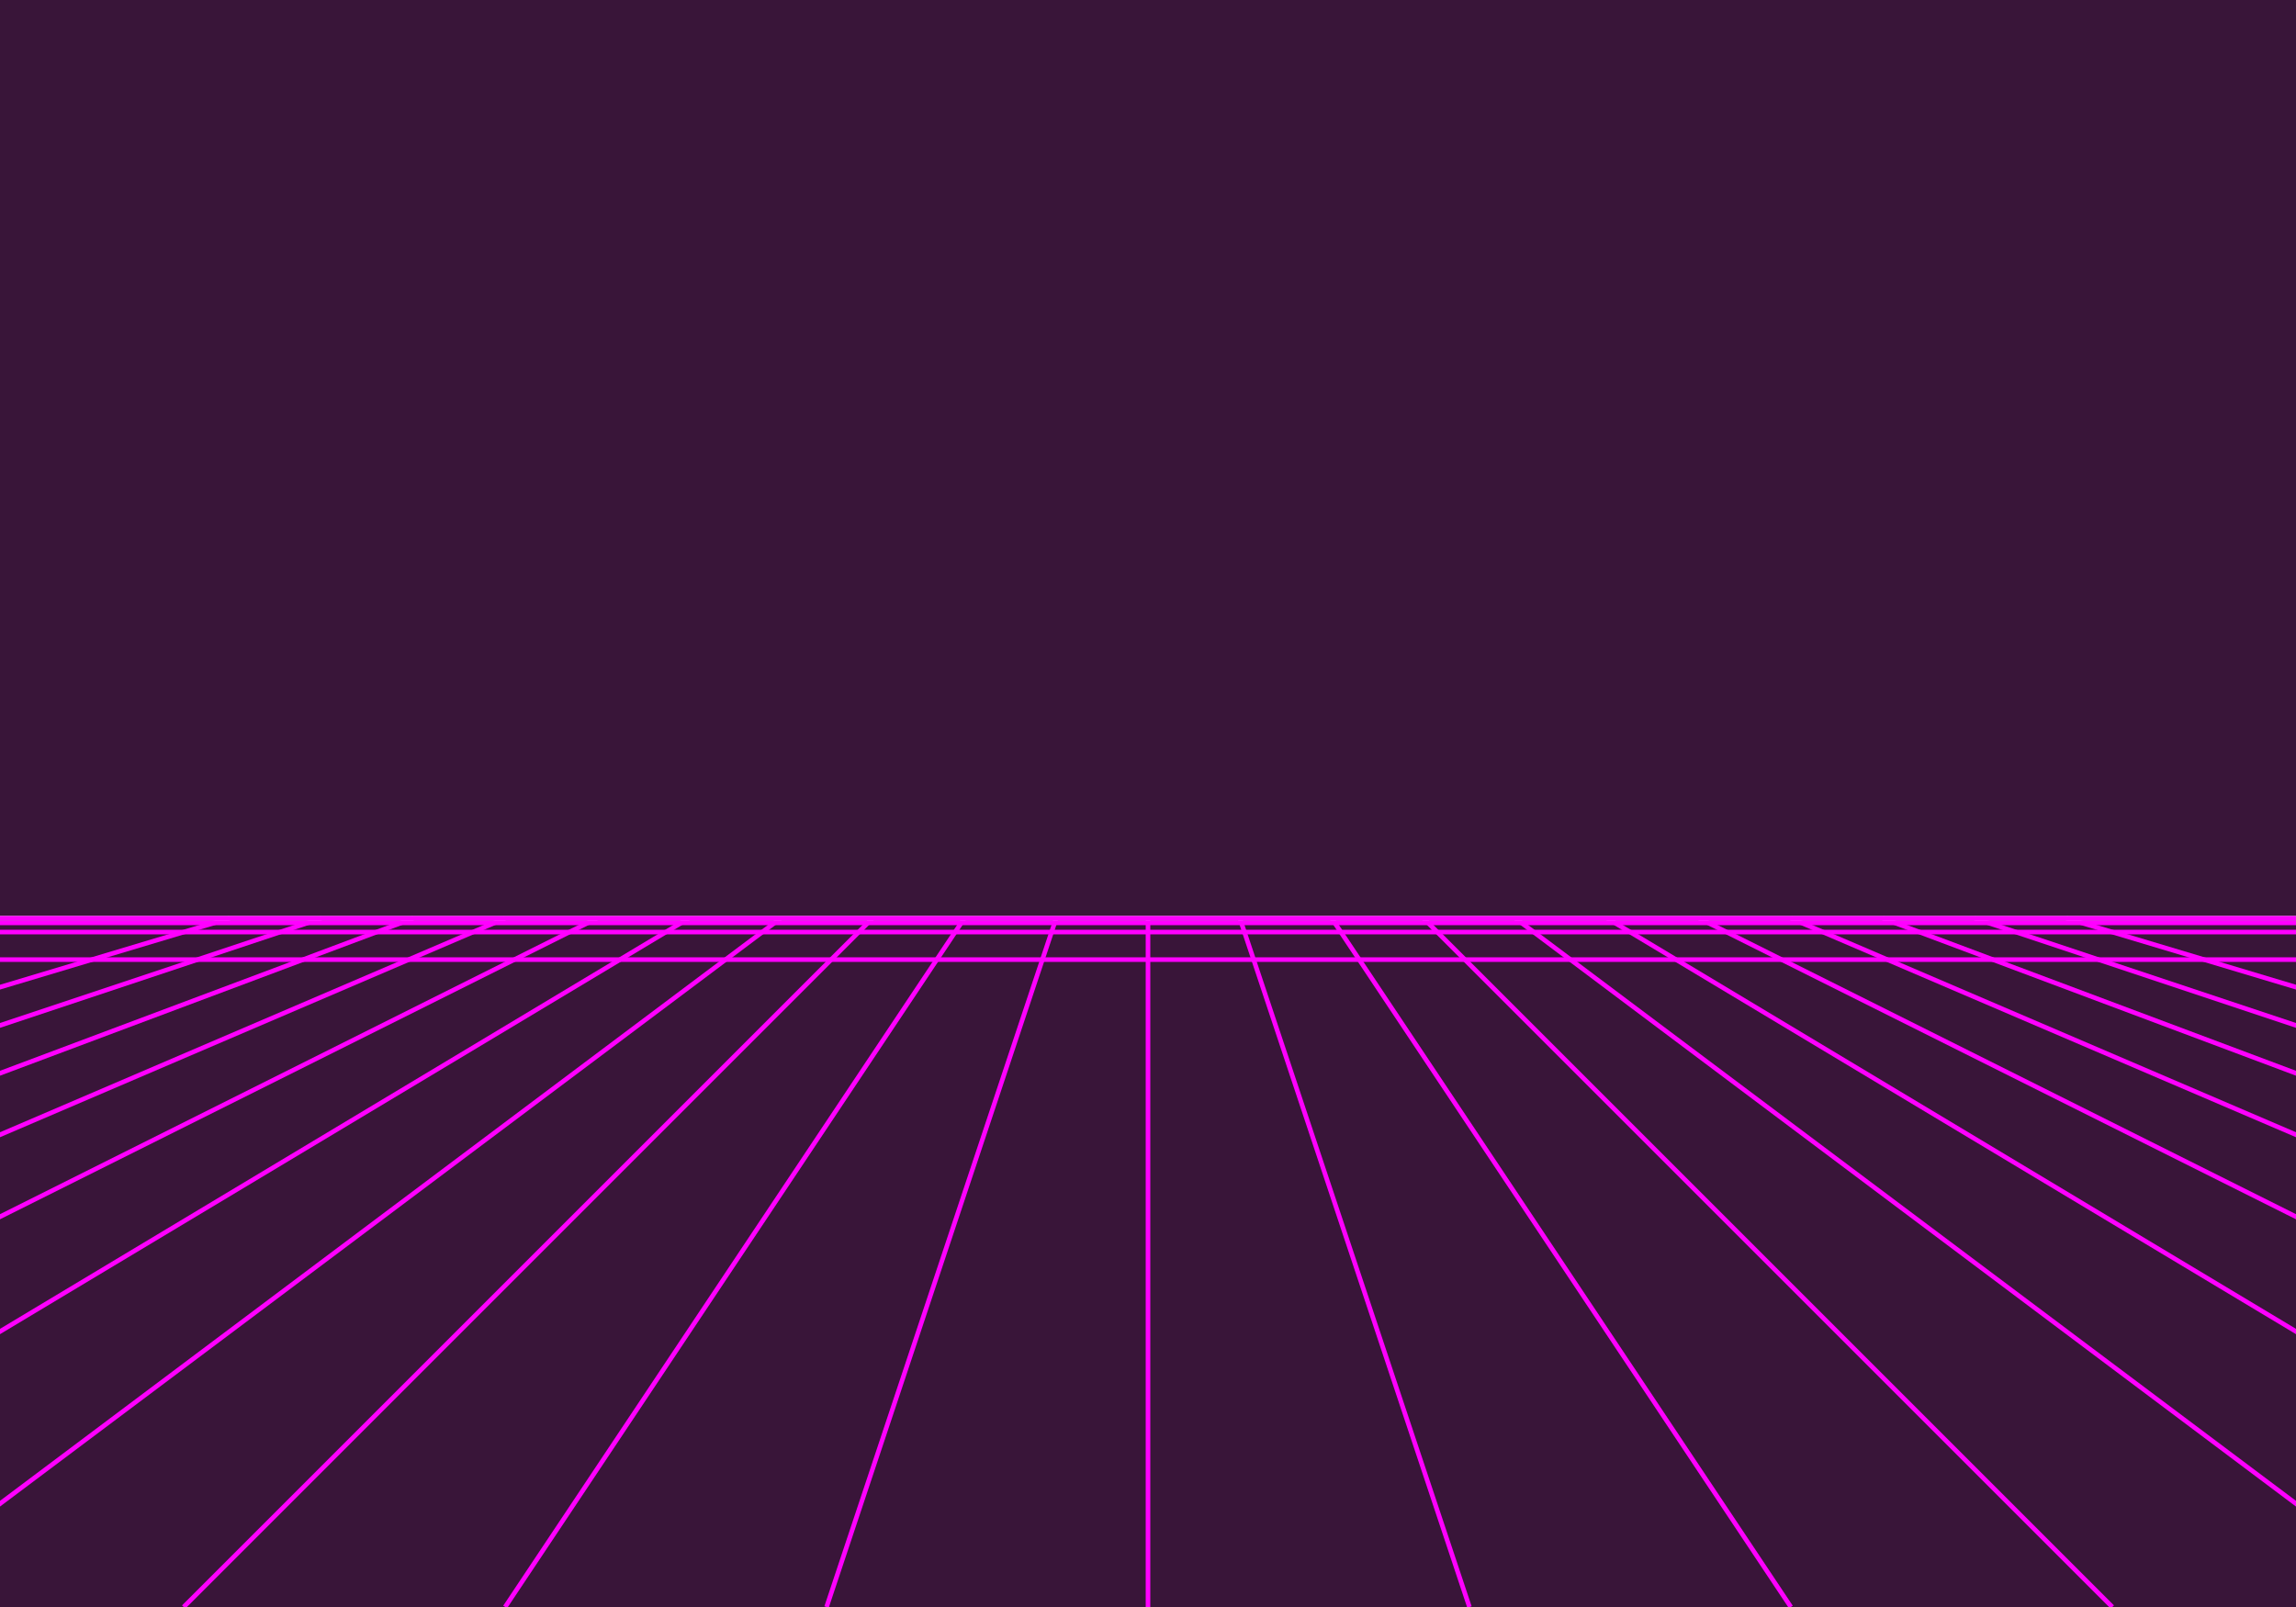 <?xml version="1.0" encoding="utf-8"?>
<svg xmlns="http://www.w3.org/2000/svg" xmlns:xlink="http://www.w3.org/1999/xlink"
  style="margin: auto; background: rgb(0, 0, 0); display: block; z-index: 1; position: relative; shape-rendering: auto;"
  width="500" height="350" preserveAspectRatio="xMidYMid" viewBox="0 0 500 350">
  <g transform="translate(250,175) scale(1,1) translate(-250,-175)">
    <defs>
      <linearGradient id="lg-0.17064652333029828" x1="0" x2="0" y1="0" y2="1">
        <stop stop-color="#391539" offset="0.3"></stop>
        <stop stop-color="#391539" offset="0.65"></stop>
        <stop stop-color="#391539" offset="1"></stop>
      </linearGradient>
      <linearGradient id="fg-lg-0.17064652333029828" x1="0" x2="0" y1="0" y2="1">
        <stop stop-color="#000000" stop-opacity="1" offset="0"></stop>
        <stop stop-color="#391539" stop-opacity="1" offset="0"></stop>
        <stop stop-color="#391539" stop-opacity="0" offset="0"></stop>
      </linearGradient>
      <style type="text/css">
        path.main  { fill: none; stroke: #ffffff; stroke-width: 1px }
        path { fill: none; stroke: #ff00ff; stroke-width: 1px }
</style>
    </defs>
    <rect x="0" y="0" width="500" height="350" fill="url(#lg-0.17064652333029828)"></rect>
    
    
    <path d="M50  200 L-450 350"></path>
    <path d="M70  200 L-380 350"></path>
    <path d="M90  200 L-310 350"></path>
    <path d="M110 200 L-240 350"></path>
    <path d="M130 200 L-170 350"></path>
    <path d="M150 200 L-100 350"></path>
    <path d="M170 200 L-30  350"></path>
    <path d="M190 200 L40   350"></path>
    <path d="M210 200 L110  350"></path>
    <path d="M230 200 L180  350"></path>
    <path d="M250 200 L250  350"></path> //middle
    <path d="M270 200 L320  350"></path>
    <path d="M290 200 L390  350"></path>
    <path d="M310 200 L460  350"></path>
    <path d="M330 200 L530  350"></path>
    <path d="M350 200 L600  350"></path>
    <path d="M370 200 L670  350"></path>
    <path d="M390 200 L740  350"></path>
    <path d="M410 200 L810  350"></path>
    <path d="M430 200 L880  350"></path>
    <path d="M450 200 L950  350"></path>


    <g>
      <path class="main" d="M0 200 L500 200"></path>
    </g>

    <g>
      <path d="M0 200 L500 200"></path>
      <animateTransform attributeName="transform" type="translate" repeatCount="indefinite"
        calcMode="linear" keyTimes="0;1" values="0 0;0 1" begin="0s"
        dur="1s"></animateTransform>

    </g>

    <g>
      <path d="M0 201 L500 201"></path>
      <animateTransform attributeName="transform" type="translate" repeatCount="indefinite"
        calcMode="linear" keyTimes="0;1" values="0 0;0 2" begin="0s"
        dur="1s"></animateTransform>

    </g>
    <g>
      <path d="M0 203 L500 203"></path>
      <animateTransform attributeName="transform" type="translate" repeatCount="indefinite"
        calcMode="linear" keyTimes="0;1" values="0 0;0 3" begin="0s"
        dur="1s"></animateTransform>

    </g>
    <g>
      <path d="M0 209 L500 209"></path>
      <animateTransform attributeName="transform" type="translate" repeatCount="indefinite"
        calcMode="linear" keyTimes="0;1" values="0 0;0 4" begin="0s"
        dur="1s"></animateTransform>

    </g>


    
    <rect x="0" y="0" width="500" height="350" fill="url(#fg-lg-0.17064652333029828)"></rect>
  </g>
</svg>